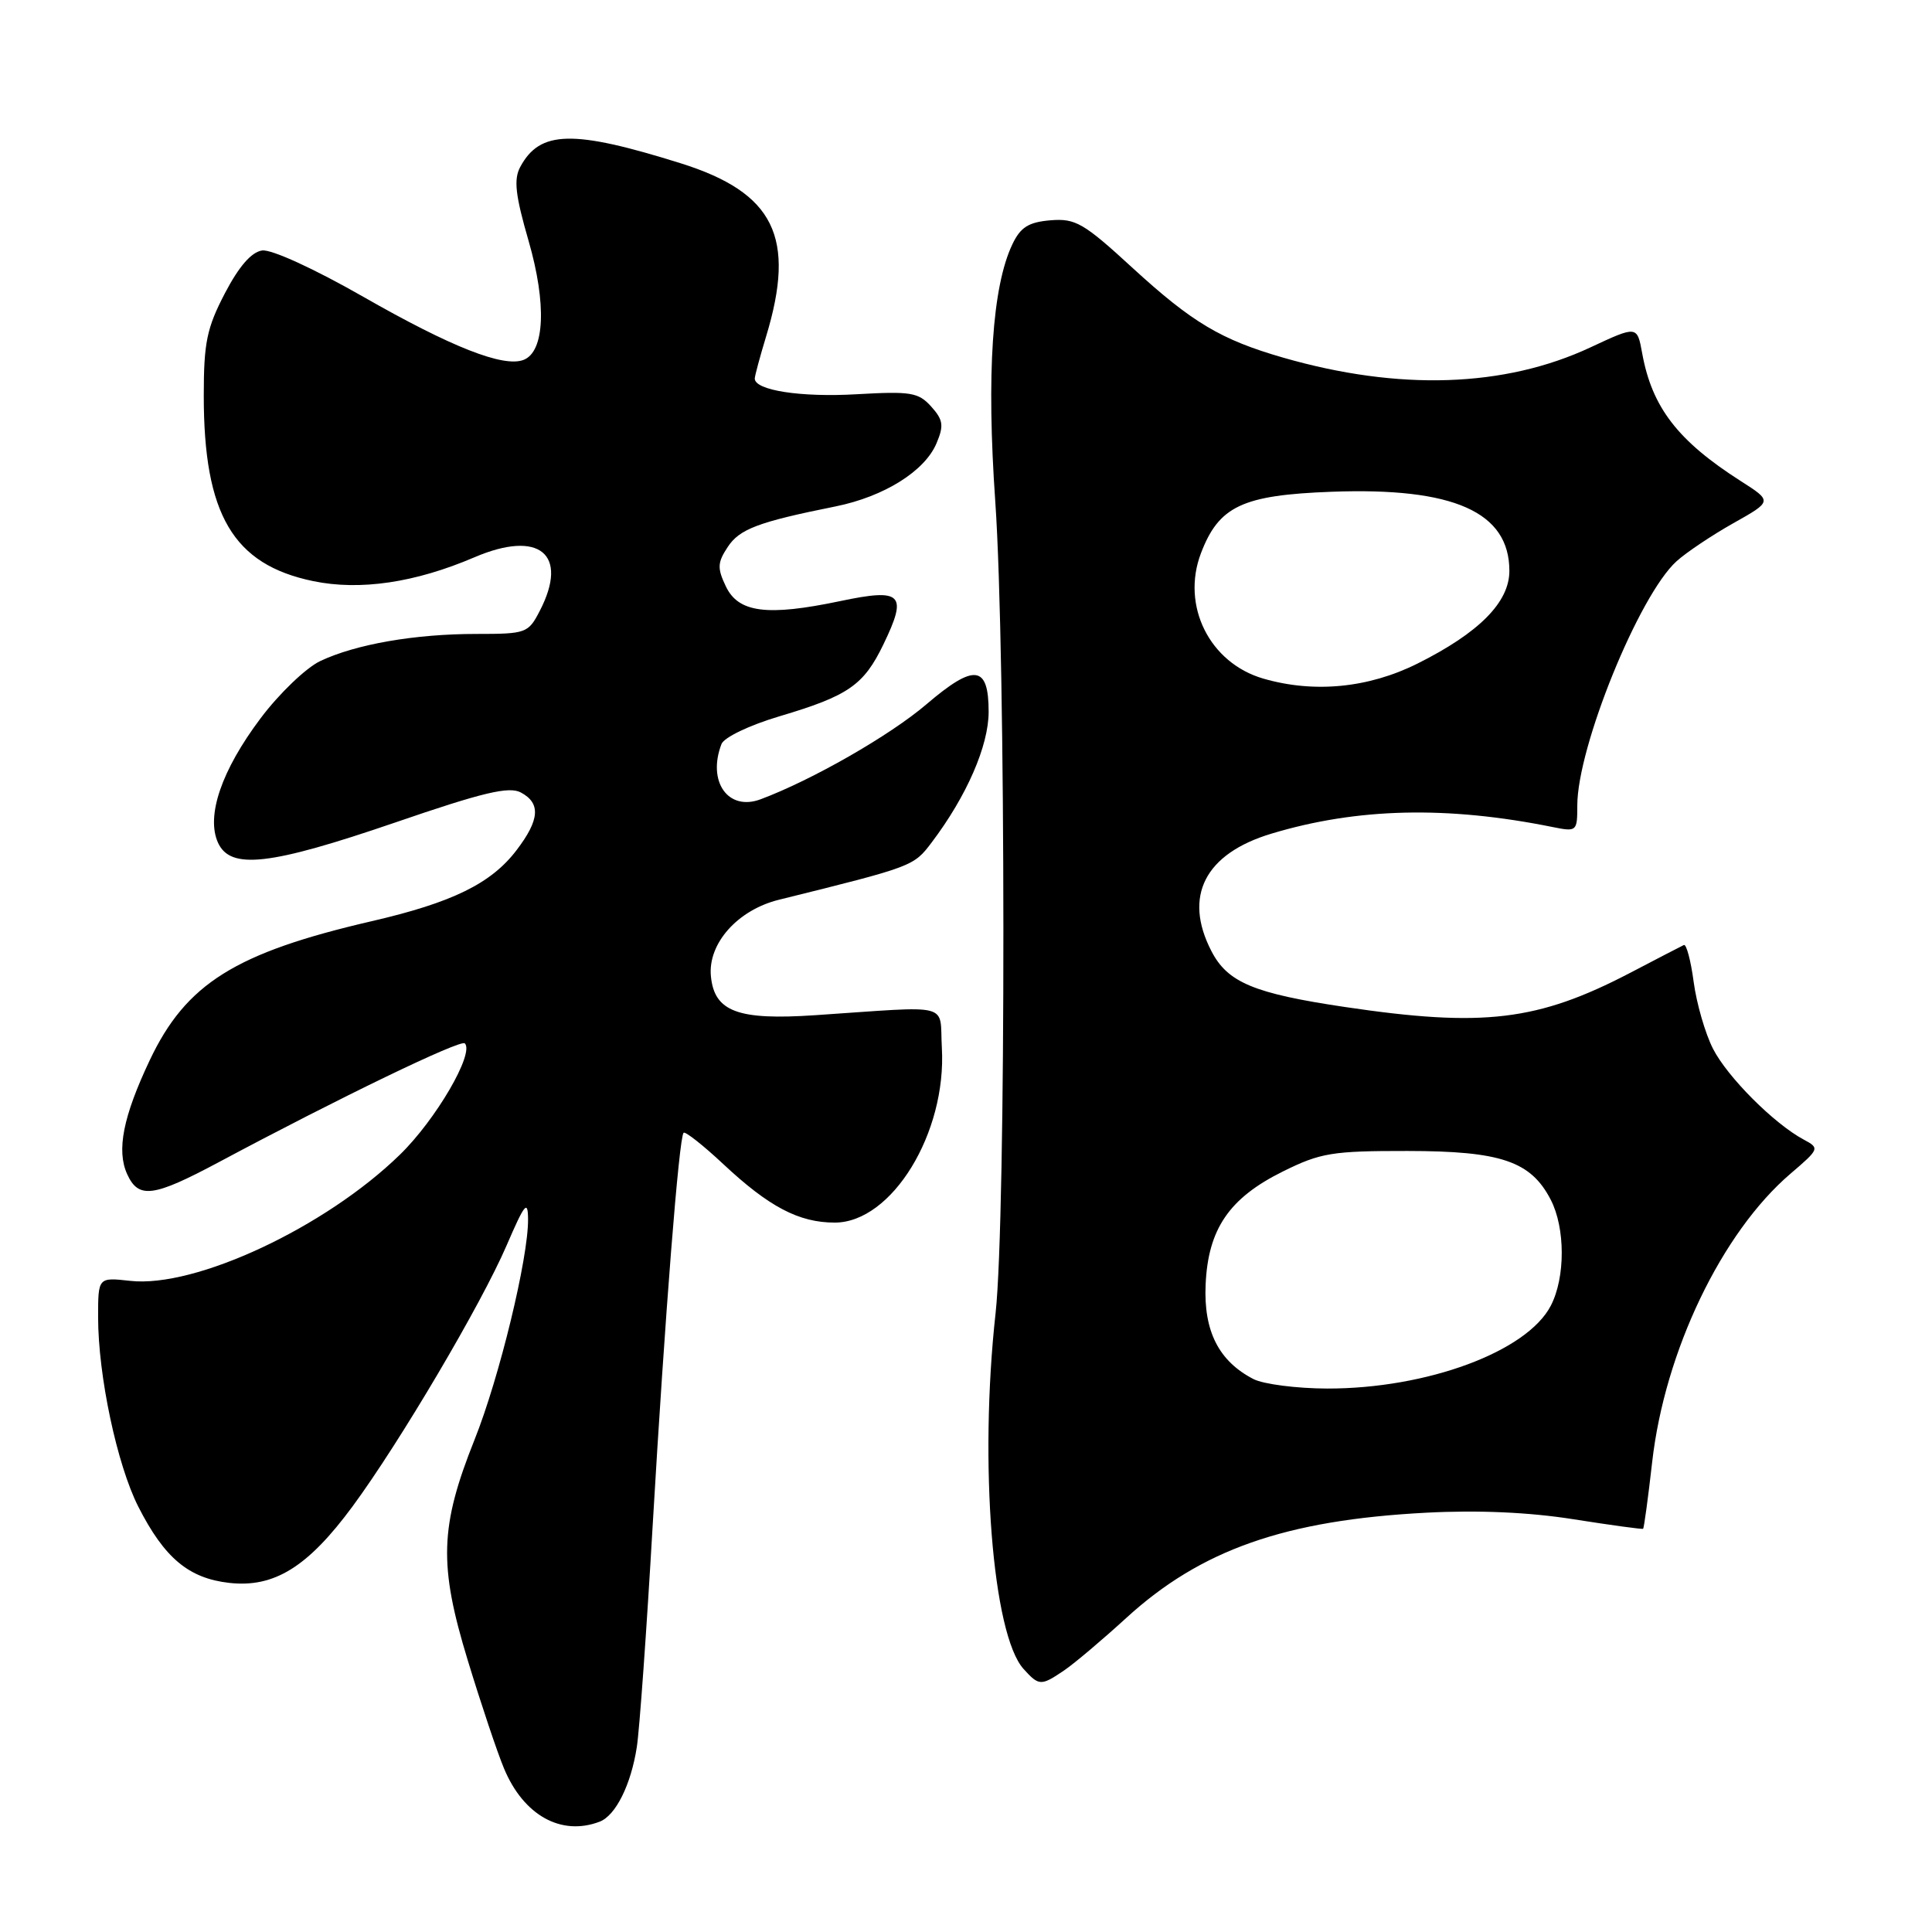 <?xml version="1.0" encoding="UTF-8" standalone="no"?>
<!DOCTYPE svg PUBLIC "-//W3C//DTD SVG 1.1//EN" "http://www.w3.org/Graphics/SVG/1.1/DTD/svg11.dtd" >
<svg xmlns="http://www.w3.org/2000/svg" xmlns:xlink="http://www.w3.org/1999/xlink" version="1.1" viewBox="0 0 256 256">
 <g >
 <path fill="currentColor"
d=" M 79.46 241.38 C 81.58 240.57 83.61 236.49 84.38 231.50 C 84.73 229.30 85.68 216.03 86.49 202.00 C 88.12 174.19 89.97 150.73 90.58 150.10 C 90.79 149.88 93.16 151.74 95.83 154.24 C 101.90 159.92 105.86 162.00 110.61 162.00 C 118.17 162.00 125.45 150.12 124.80 138.83 C 124.46 132.77 126.45 133.28 108.00 134.52 C 97.77 135.21 94.66 134.05 94.20 129.37 C 93.77 125.03 97.74 120.57 103.22 119.22 C 121.02 114.81 121.05 114.80 123.45 111.63 C 128.08 105.51 131.00 98.82 131.00 94.32 C 131.00 88.12 129.12 87.89 122.76 93.32 C 117.93 97.45 107.59 103.37 100.78 105.91 C 96.48 107.52 93.69 103.57 95.60 98.59 C 95.94 97.71 99.29 96.10 103.29 94.91 C 112.41 92.20 114.44 90.80 117.05 85.40 C 120.30 78.68 119.54 77.92 111.32 79.65 C 101.65 81.68 97.84 81.19 96.18 77.70 C 95.03 75.29 95.06 74.55 96.42 72.49 C 97.98 70.10 100.47 69.16 110.73 67.10 C 117.15 65.80 122.56 62.42 124.10 58.72 C 125.09 56.38 124.97 55.63 123.38 53.86 C 121.69 51.99 120.67 51.83 113.50 52.24 C 106.12 52.67 99.98 51.72 100.01 50.15 C 100.02 49.79 100.69 47.29 101.51 44.59 C 105.51 31.42 102.60 25.53 90.18 21.63 C 75.90 17.16 71.54 17.26 68.93 22.13 C 68.05 23.77 68.29 25.88 70.05 31.95 C 72.45 40.28 72.18 46.61 69.37 47.69 C 66.70 48.71 59.82 46.00 48.18 39.35 C 41.64 35.61 35.96 33.01 34.73 33.19 C 33.31 33.40 31.66 35.30 29.80 38.86 C 27.40 43.47 27.00 45.39 27.00 52.43 C 27.00 68.20 30.89 74.80 41.49 77.00 C 47.71 78.29 55.00 77.21 62.85 73.85 C 71.45 70.16 75.42 73.41 71.53 80.93 C 70.00 83.90 69.73 84.00 63.11 84.00 C 54.98 84.00 47.14 85.36 42.42 87.60 C 40.54 88.50 36.98 91.91 34.52 95.19 C 29.35 102.07 27.28 108.12 28.89 111.67 C 30.54 115.27 35.74 114.68 52.38 108.98 C 64.02 104.98 67.45 104.17 69.02 105.01 C 71.68 106.43 71.51 108.64 68.44 112.66 C 65.08 117.07 59.94 119.59 49.26 122.06 C 31.17 126.25 24.65 130.33 19.84 140.49 C 16.31 147.95 15.42 152.44 16.85 155.58 C 18.36 158.89 20.29 158.64 29.00 153.99 C 44.86 145.51 61.03 137.70 61.59 138.25 C 62.89 139.56 57.76 148.36 52.99 153.00 C 43.12 162.63 25.88 170.69 17.25 169.72 C 13.00 169.25 13.00 169.25 13.00 174.53 C 13.00 182.29 15.51 194.10 18.33 199.65 C 21.79 206.45 25.00 209.13 30.37 209.74 C 36.33 210.41 40.79 207.64 46.72 199.60 C 52.96 191.13 63.79 172.79 67.14 165.00 C 69.53 159.46 69.95 158.95 69.97 161.55 C 70.02 166.66 66.17 182.53 62.89 190.74 C 58.27 202.30 58.12 207.37 61.98 220.00 C 63.74 225.78 65.90 232.22 66.78 234.32 C 69.37 240.55 74.37 243.33 79.46 241.38 Z  M 141.03 221.32 C 142.39 220.39 146.07 217.28 149.21 214.41 C 159.11 205.35 170.28 201.42 189.00 200.44 C 195.84 200.08 202.64 200.38 208.50 201.31 C 213.45 202.09 217.60 202.66 217.72 202.57 C 217.84 202.47 218.38 198.50 218.92 193.74 C 220.58 179.07 228.14 163.31 237.25 155.52 C 241.10 152.23 241.13 152.14 239.00 151.00 C 235.07 148.90 228.89 142.71 226.98 138.96 C 225.95 136.94 224.80 132.96 224.42 130.11 C 224.04 127.26 223.45 125.06 223.12 125.22 C 222.78 125.38 219.57 127.04 216.00 128.91 C 203.76 135.29 196.55 136.16 178.20 133.43 C 166.15 131.64 162.66 130.18 160.52 126.03 C 156.76 118.77 159.65 113.11 168.48 110.46 C 179.84 107.04 191.75 106.76 205.75 109.59 C 208.93 110.23 209.00 110.17 209.00 106.73 C 209.00 98.99 217.17 78.88 222.15 74.37 C 223.44 73.20 226.83 70.93 229.67 69.33 C 234.85 66.42 234.85 66.42 230.67 63.75 C 222.32 58.42 218.90 53.98 217.60 46.82 C 216.93 43.14 216.93 43.14 210.72 46.04 C 199.37 51.34 185.37 51.81 170.03 47.39 C 161.79 45.02 157.96 42.73 150.06 35.49 C 143.58 29.54 142.51 28.92 139.19 29.19 C 136.28 29.44 135.23 30.10 134.15 32.36 C 131.47 37.97 130.70 49.57 131.88 66.46 C 133.29 86.68 133.32 161.33 131.92 174.00 C 129.72 193.89 131.51 216.59 135.63 221.15 C 137.68 223.41 137.93 223.42 141.03 221.32 Z  M 166.10 182.74 C 161.50 180.37 159.48 176.39 159.75 170.24 C 160.07 162.85 162.87 158.75 170.00 155.22 C 174.99 152.75 176.53 152.50 186.50 152.51 C 198.89 152.52 202.85 153.87 205.48 158.97 C 207.42 162.72 207.43 169.27 205.49 173.01 C 202.34 179.10 189.08 184.01 175.86 183.99 C 171.81 183.98 167.42 183.41 166.10 182.74 Z  M 167.40 89.92 C 160.27 87.85 156.49 80.26 159.13 73.31 C 161.51 67.06 164.62 65.60 176.45 65.16 C 192.63 64.56 200.00 67.84 200.00 75.65 C 200.00 79.80 195.98 83.85 187.84 87.92 C 181.34 91.17 174.13 91.87 167.40 89.92 Z "/>
</g>
</svg>